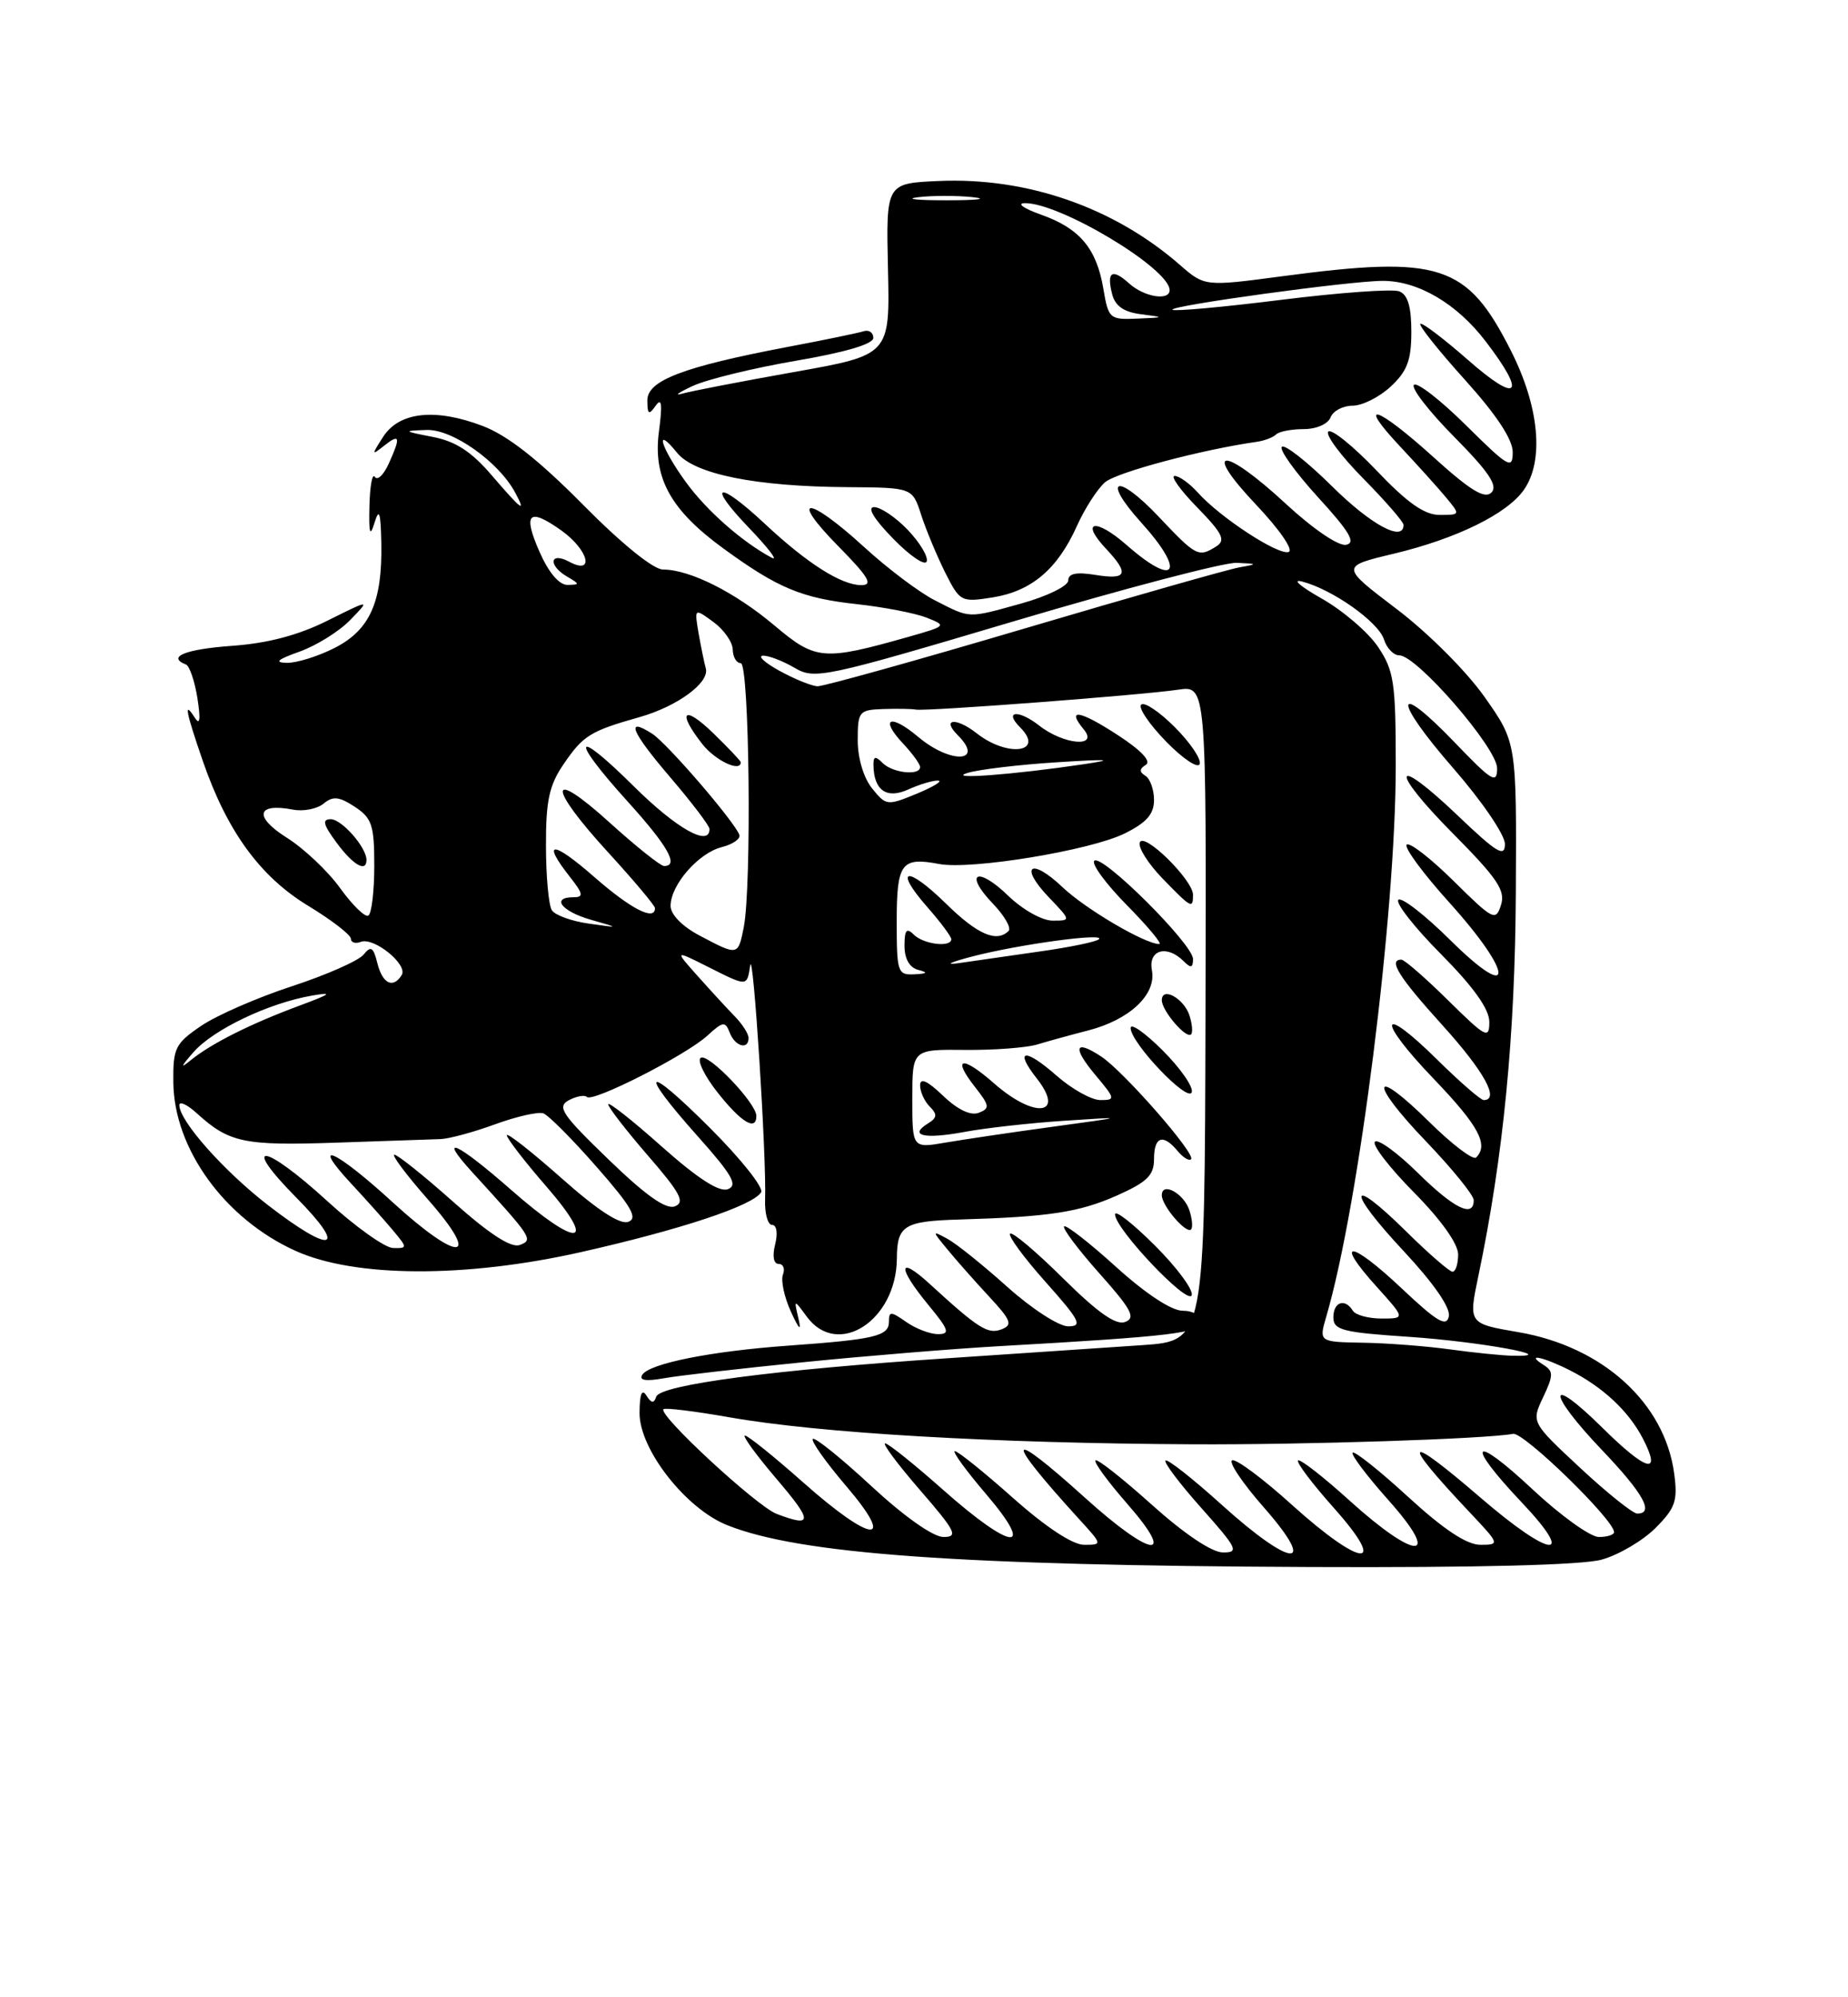 <?xml version="1.0" encoding="UTF-8" standalone="no"?>
<!DOCTYPE svg PUBLIC "-//W3C//DTD SVG 1.1//EN" "http://www.w3.org/Graphics/SVG/1.1/DTD/svg11.dtd" >
<svg xmlns="http://www.w3.org/2000/svg" xmlns:xlink="http://www.w3.org/1999/xlink" version="1.1" viewBox="0 0 237 256">
 <g >
 <path fill="currentColor"
d=" M 205.42 199.90 C 207.58 199.30 210.67 197.48 212.30 195.86 C 214.86 193.29 215.18 192.38 214.71 188.88 C 213.50 179.82 205.54 172.60 194.75 170.75 C 188.32 169.65 188.32 169.65 189.59 163.57 C 192.80 148.26 194.31 132.80 194.40 114.33 C 194.50 95.16 194.50 95.16 190.39 89.33 C 188.08 86.05 183.15 81.12 179.10 78.05 C 171.92 72.60 171.92 72.60 178.71 70.98 C 186.79 69.05 193.27 65.87 195.43 62.79 C 198.06 59.04 197.41 52.11 193.75 44.91 C 188.14 33.84 184.68 32.72 164.50 35.40 C 154.50 36.73 154.50 36.73 151.29 33.93 C 142.84 26.57 131.71 22.70 120.36 23.20 C 113.63 23.50 113.63 23.50 113.88 34.50 C 114.13 45.50 114.13 45.50 101.80 47.69 C 95.01 48.90 88.57 50.14 87.48 50.46 C 86.39 50.77 86.99 50.33 88.82 49.48 C 90.64 48.63 96.60 47.18 102.07 46.24 C 108.41 45.16 112.00 44.10 112.00 43.31 C 112.00 42.62 111.44 42.24 110.75 42.46 C 110.06 42.68 105.67 43.59 101.00 44.47 C 87.59 47.02 83.00 48.77 83.02 51.33 C 83.03 53.14 83.21 53.25 84.09 52.00 C 84.86 50.90 84.97 51.79 84.51 55.28 C 83.71 61.24 85.99 65.37 92.80 70.32 C 99.75 75.38 102.82 76.66 109.84 77.43 C 113.33 77.81 117.38 78.59 118.84 79.17 C 121.44 80.19 121.39 80.24 116.50 81.63 C 105.57 84.72 104.62 84.64 99.32 80.17 C 94.26 75.91 88.47 73.00 85.03 73.00 C 83.80 73.00 79.71 69.69 74.75 64.67 C 69.04 58.91 65.09 55.81 61.91 54.60 C 55.82 52.28 51.18 52.79 49.13 56.00 C 47.62 58.35 47.63 58.42 49.26 57.13 C 51.31 55.51 51.42 55.99 49.83 59.48 C 49.18 60.90 48.39 61.63 48.07 61.12 C 47.75 60.60 47.44 62.28 47.38 64.84 C 47.29 68.40 47.45 68.91 48.03 67.00 C 48.63 65.06 48.82 65.63 48.90 69.60 C 49.05 77.13 47.45 80.73 42.93 83.04 C 40.81 84.12 38.05 84.98 36.79 84.96 C 35.13 84.92 35.57 84.53 38.42 83.52 C 40.57 82.75 43.50 80.93 44.92 79.46 C 47.50 76.81 47.50 76.81 42.00 79.55 C 38.25 81.42 34.36 82.45 29.75 82.78 C 23.77 83.21 21.36 84.19 23.84 85.17 C 24.31 85.35 24.97 87.30 25.32 89.50 C 25.74 92.22 25.64 93.02 24.99 92.00 C 23.55 89.74 23.79 91.09 26.00 97.51 C 29.11 106.53 33.35 112.36 39.54 116.11 C 42.54 117.93 45.00 119.83 45.00 120.32 C 45.00 120.81 45.58 120.99 46.28 120.72 C 47.96 120.08 52.34 123.64 51.52 124.97 C 50.42 126.75 49.06 126.10 48.40 123.47 C 47.88 121.38 47.57 121.19 46.63 122.35 C 46.01 123.13 41.89 124.95 37.47 126.40 C 33.05 127.84 27.80 130.13 25.81 131.48 C 22.47 133.75 22.18 134.33 22.23 138.72 C 22.31 147.25 28.83 156.23 37.91 160.33 C 45.51 163.76 59.69 163.82 74.49 160.49 C 87.27 157.61 96.55 154.54 97.61 152.82 C 97.97 152.25 95.05 148.57 91.13 144.65 C 82.71 136.22 81.66 136.87 89.49 145.65 C 93.91 150.60 94.66 151.92 93.35 152.42 C 92.25 152.84 89.51 151.08 84.86 146.95 C 81.09 143.59 78.00 141.16 78.00 141.54 C 78.00 141.92 80.29 144.87 83.09 148.11 C 87.25 152.90 87.89 154.11 86.55 154.62 C 85.41 155.06 82.82 153.23 78.04 148.61 C 72.04 142.82 71.40 141.86 72.95 141.02 C 73.93 140.50 74.98 140.31 75.27 140.60 C 76.00 141.34 88.01 135.23 90.72 132.74 C 92.72 130.91 93.01 130.87 93.58 132.35 C 94.26 134.13 96.00 134.62 96.00 133.04 C 96.00 132.51 95.21 131.27 94.25 130.29 C 93.29 129.30 91.15 126.98 89.50 125.13 C 86.50 121.77 86.50 121.77 90.71 123.88 C 95.90 126.49 95.78 126.49 96.21 123.75 C 96.59 121.29 98.33 148.47 98.12 153.75 C 98.06 155.54 98.46 157.00 99.02 157.00 C 99.61 157.00 99.77 158.06 99.41 159.50 C 99.03 161.01 99.21 162.00 99.86 162.00 C 100.45 162.00 100.70 162.62 100.41 163.37 C 100.12 164.12 100.58 166.26 101.43 168.12 C 102.49 170.43 102.80 170.71 102.40 169.00 C 101.81 166.50 101.81 166.50 103.46 168.75 C 107.42 174.14 114.97 169.27 115.02 161.30 C 115.04 157.08 115.93 156.52 123.00 156.31 C 134.56 155.97 138.41 155.38 143.25 153.23 C 147.13 151.50 148.00 150.64 148.00 148.56 C 148.00 145.67 149.15 145.27 151.02 147.52 C 151.72 148.36 152.49 148.84 152.75 148.58 C 153.40 147.93 144.08 137.28 141.20 135.40 C 137.79 133.16 137.50 134.25 140.55 137.87 C 143.04 140.84 143.07 141.00 141.12 141.00 C 139.99 141.00 137.46 139.59 135.50 137.87 C 131.43 134.29 130.02 134.48 132.95 138.21 C 136.68 142.95 132.69 143.43 127.50 138.87 C 123.36 135.23 122.03 135.50 125.06 139.35 C 126.92 141.72 126.97 142.07 125.52 142.63 C 124.48 143.03 122.80 142.23 120.94 140.44 C 118.93 138.52 118.00 138.10 118.00 139.11 C 118.00 139.93 118.56 141.16 119.24 141.84 C 120.23 142.83 120.19 143.27 119.02 143.99 C 116.48 145.55 118.50 146.04 123.59 145.10 C 126.29 144.59 132.10 143.94 136.50 143.65 C 144.50 143.12 144.50 143.12 135.00 144.42 C 129.78 145.13 123.59 146.05 121.25 146.45 C 117.00 147.18 117.00 147.18 117.00 140.84 C 117.00 134.50 117.00 134.50 123.75 134.57 C 127.46 134.61 131.62 134.29 133.00 133.88 C 134.38 133.46 137.32 132.65 139.54 132.08 C 144.87 130.71 148.32 127.47 147.73 124.37 C 147.23 121.74 149.64 121.04 151.80 123.20 C 152.73 124.13 153.00 124.07 153.00 122.92 C 153.00 121.02 141.29 109.38 140.34 110.33 C 139.94 110.72 141.83 113.29 144.52 116.02 C 147.22 118.76 149.09 121.00 148.67 121.00 C 146.85 121.00 139.22 116.52 136.26 113.71 C 132.19 109.84 130.65 110.98 134.51 115.01 C 137.37 118.00 137.37 118.00 134.98 118.00 C 133.65 118.00 131.14 116.59 129.31 114.82 C 125.33 110.96 123.54 111.87 127.34 115.83 C 128.82 117.37 129.72 118.94 129.35 119.32 C 127.81 120.85 125.35 119.78 121.31 115.81 C 116.28 110.88 114.51 111.23 118.94 116.28 C 120.62 118.19 122.00 120.04 122.00 120.38 C 122.00 121.47 118.44 121.04 117.20 119.80 C 116.27 118.87 116.00 119.18 116.00 121.23 C 116.00 122.89 116.64 124.02 117.75 124.31 C 119.07 124.65 118.94 124.80 117.25 124.88 C 115.12 124.99 115.00 124.62 115.00 118.11 C 115.00 110.62 115.59 109.82 120.44 110.74 C 124.52 111.52 139.87 109.00 144.25 106.82 C 147.04 105.44 148.00 104.34 148.00 102.54 C 148.00 101.21 147.50 99.81 146.89 99.43 C 146.09 98.94 146.11 98.55 146.95 98.03 C 147.68 97.58 146.35 96.16 143.34 94.21 C 138.47 91.04 136.71 90.74 138.98 93.48 C 140.96 95.86 136.41 95.47 133.26 92.99 C 130.62 90.92 128.70 91.10 130.82 93.22 C 134.05 96.45 129.24 97.12 125.26 93.99 C 122.62 91.92 120.70 92.10 122.82 94.22 C 126.34 97.74 121.92 97.95 117.77 94.46 C 114.16 91.42 112.75 92.04 115.83 95.32 C 117.02 96.59 118.00 97.94 118.00 98.31 C 118.00 99.46 114.48 99.08 113.20 97.80 C 112.27 96.87 112.00 96.92 112.02 98.05 C 112.05 101.29 113.70 102.46 116.48 101.19 C 117.92 100.54 119.64 100.02 120.30 100.05 C 120.96 100.08 119.74 100.83 117.60 101.72 C 113.79 103.29 113.64 103.28 111.85 101.06 C 110.76 99.72 110.00 97.18 110.00 94.89 C 110.00 91.19 110.16 90.99 113.25 90.88 C 115.04 90.82 116.93 90.85 117.46 90.95 C 118.71 91.20 146.38 89.10 151.10 88.40 C 154.71 87.87 154.71 87.87 154.60 129.87 C 154.50 171.86 154.50 171.86 146.50 172.41 C 142.10 172.71 130.86 173.47 121.53 174.09 C 99.30 175.56 84.67 177.49 84.16 179.02 C 83.86 179.91 83.53 179.87 82.89 178.86 C 82.32 177.95 82.03 178.69 82.02 181.11 C 82.00 185.76 87.93 193.35 93.25 195.48 C 102.51 199.19 122.98 200.66 168.00 200.85 C 189.52 200.94 202.90 200.60 205.42 199.90 Z  M 103.00 174.60 C 110.97 173.80 122.22 172.88 128.00 172.55 C 150.55 171.27 154.00 170.85 154.00 169.40 C 154.00 168.60 153.00 168.00 151.67 168.00 C 150.24 168.00 146.93 165.82 143.13 162.38 C 139.71 159.28 136.71 156.95 136.47 157.19 C 136.23 157.44 138.27 160.15 141.00 163.22 C 145.11 167.83 145.69 168.91 144.30 169.44 C 143.12 169.89 140.80 168.26 136.34 163.85 C 132.88 160.42 129.82 157.84 129.54 158.12 C 129.26 158.41 131.31 161.19 134.10 164.32 C 138.50 169.26 138.88 170.00 136.99 170.00 C 135.79 170.00 132.29 167.73 129.16 164.92 C 126.05 162.13 122.60 159.37 121.50 158.78 C 119.51 157.71 119.51 157.72 121.47 160.10 C 122.55 161.42 124.94 164.13 126.79 166.12 C 129.69 169.24 129.91 169.82 128.43 170.39 C 126.69 171.05 125.47 170.28 119.25 164.58 C 115.14 160.82 115.04 162.38 119.07 167.27 C 121.70 170.46 121.88 171.00 120.30 171.00 C 119.28 171.00 117.44 170.30 116.22 169.44 C 114.23 168.05 114.00 168.05 114.00 169.42 C 114.00 171.25 112.18 171.68 101.15 172.47 C 91.20 173.18 83.27 174.76 82.36 176.22 C 81.93 176.93 82.84 177.07 85.11 176.66 C 86.97 176.32 95.03 175.40 103.00 174.60 Z  M 148.12 159.65 C 145.30 156.83 143.00 155.03 143.00 155.65 C 143.00 157.51 152.37 167.38 152.83 166.01 C 153.06 165.33 150.94 162.46 148.12 159.65 Z  M 152.55 155.17 C 151.86 152.98 149.00 151.40 149.00 153.20 C 149.00 154.55 152.13 158.20 152.75 157.58 C 152.99 157.34 152.90 156.26 152.55 155.17 Z  M 97.00 143.03 C 97.00 141.40 90.86 134.97 89.87 135.58 C 89.37 135.89 90.35 137.92 92.06 140.07 C 95.07 143.87 97.00 145.03 97.00 143.03 Z  M 149.12 134.65 C 146.85 132.38 145.00 131.08 145.00 131.76 C 145.00 133.66 152.37 141.40 152.84 139.99 C 153.06 139.32 151.39 136.92 149.12 134.65 Z  M 152.55 130.17 C 151.86 127.98 149.00 126.40 149.00 128.20 C 149.00 129.55 152.13 133.20 152.75 132.58 C 152.99 132.34 152.90 131.26 152.55 130.17 Z  M 153.00 114.69 C 153.00 112.79 146.65 106.55 146.17 107.99 C 145.95 108.64 147.26 110.71 149.08 112.59 C 152.80 116.42 153.00 116.53 153.00 114.69 Z  M 150.65 93.19 C 148.68 91.21 146.74 89.92 146.35 90.32 C 145.95 90.71 147.40 92.84 149.55 95.05 C 151.71 97.26 153.65 98.56 153.86 97.92 C 154.07 97.29 152.63 95.16 150.65 93.19 Z  M 147.71 192.86 C 143.97 189.50 140.72 186.94 140.49 187.18 C 140.25 187.41 142.11 189.94 144.61 192.80 C 151.02 200.13 147.63 199.63 139.18 192.00 C 128.96 182.78 128.63 184.01 138.43 194.75 C 141.39 197.99 141.39 198.00 139.03 198.00 C 137.56 198.00 134.12 195.73 129.92 192.00 C 126.21 188.70 122.85 186.00 122.46 186.00 C 122.08 186.00 123.87 188.47 126.46 191.50 C 132.94 199.09 129.80 198.80 121.00 191.00 C 117.28 187.70 113.91 185.00 113.52 185.00 C 113.12 185.00 115.14 187.70 118.00 191.00 C 122.57 196.27 122.93 197.00 121.00 197.00 C 119.68 197.00 115.99 194.40 111.75 190.48 C 107.88 186.89 104.50 184.17 104.24 184.43 C 103.98 184.69 105.90 187.40 108.50 190.45 C 115.05 198.11 111.85 197.85 103.00 190.00 C 99.28 186.70 95.92 184.00 95.54 184.00 C 95.16 184.00 96.96 186.47 99.54 189.50 C 104.27 195.03 104.28 195.82 99.60 194.04 C 97.04 193.06 84.33 181.31 85.09 180.62 C 85.31 180.41 89.10 180.88 93.50 181.65 C 105.13 183.70 127.37 184.99 153.00 185.12 C 167.36 185.19 190.45 184.44 194.05 183.78 C 195.41 183.53 207.00 194.80 207.00 196.38 C 207.00 196.72 206.12 197.00 205.04 197.00 C 203.96 197.00 200.13 194.25 196.54 190.89 C 188.78 183.63 187.80 184.80 195.15 192.56 C 202.27 200.09 198.90 199.73 189.92 192.00 C 180.10 183.54 179.46 184.28 188.40 193.75 C 192.35 197.93 192.38 198.00 189.85 198.00 C 188.11 198.00 185.15 196.04 180.60 191.87 C 176.93 188.50 173.72 185.95 173.47 186.19 C 173.23 186.44 175.31 189.19 178.10 192.32 C 184.99 200.05 181.66 200.09 173.13 192.38 C 169.71 189.28 166.71 186.95 166.47 187.19 C 166.23 187.44 168.31 190.19 171.10 193.32 C 178.14 201.22 174.65 200.96 165.73 192.92 C 162.03 189.57 158.56 186.98 158.03 187.17 C 157.50 187.35 159.34 190.09 162.12 193.25 C 169.12 201.23 165.68 201.00 156.69 192.88 C 152.96 189.51 149.71 186.96 149.47 187.20 C 149.23 187.44 151.31 190.19 154.10 193.32 C 158.69 198.47 158.94 199.00 156.83 198.98 C 155.40 198.97 151.87 196.59 147.71 192.86 Z  M 202.66 188.15 C 196.38 182.30 196.38 182.30 197.90 179.09 C 199.23 176.28 199.24 175.76 197.96 174.95 C 195.54 173.42 197.87 173.89 201.30 175.62 C 205.53 177.75 208.85 180.85 210.67 184.34 C 213.17 189.15 211.21 188.64 205.48 182.98 C 198.33 175.92 198.35 178.42 205.50 185.91 C 210.77 191.44 212.19 194.00 209.97 194.00 C 209.41 194.00 206.12 191.37 202.66 188.15 Z  M 186.00 172.96 C 182.97 172.54 177.94 172.15 174.82 172.10 C 169.14 172.00 169.14 172.00 170.09 168.75 C 174.29 154.42 179.00 117.10 179.00 98.18 C 179.00 87.47 178.78 85.96 176.72 82.90 C 175.46 81.03 172.20 78.24 169.47 76.70 C 166.74 75.15 165.62 74.18 167.00 74.54 C 170.91 75.56 176.77 79.71 177.49 81.96 C 177.84 83.08 178.73 84.00 179.46 84.00 C 181.71 84.00 192.00 95.88 192.00 98.47 C 192.00 100.54 191.34 100.14 186.57 95.17 C 178.72 87.01 178.58 89.53 186.39 98.48 C 190.07 102.71 193.00 107.00 193.00 108.18 C 193.00 109.94 191.97 109.32 186.95 104.53 C 178.54 96.51 178.09 98.52 186.41 106.91 C 192.04 112.59 193.09 114.15 192.50 115.99 C 191.83 118.11 191.50 117.94 186.42 112.92 C 183.47 110.00 180.76 107.91 180.40 108.26 C 180.05 108.62 182.51 111.96 185.88 115.69 C 194.18 124.89 194.30 128.71 186.03 120.53 C 182.74 117.27 179.73 114.94 179.33 115.33 C 178.94 115.73 181.40 118.87 184.81 122.30 C 189.00 126.53 191.00 129.34 191.00 130.99 C 191.00 133.23 190.56 132.99 185.72 128.22 C 182.81 125.35 180.11 123.00 179.72 123.00 C 177.99 123.00 179.39 125.23 185.00 131.42 C 190.34 137.32 192.37 141.00 190.28 141.00 C 189.89 141.00 187.20 138.66 184.31 135.81 C 176.86 128.46 176.49 130.60 183.88 138.29 C 189.63 144.29 190.95 146.72 189.31 148.36 C 188.93 148.74 186.24 146.70 183.33 143.83 C 175.87 136.46 175.47 138.58 182.88 146.29 C 186.24 149.80 189.00 153.19 189.00 153.83 C 189.00 156.15 186.48 154.91 181.81 150.31 C 179.19 147.73 176.72 145.94 176.33 146.34 C 175.94 146.73 178.18 149.64 181.31 152.81 C 184.80 156.33 187.00 159.42 187.00 160.78 C 187.00 162.00 186.68 163.00 186.28 163.00 C 185.89 163.00 183.20 160.66 180.31 157.81 C 172.86 150.46 172.64 152.47 180.02 160.36 C 183.85 164.46 186.03 167.60 185.81 168.71 C 185.52 170.14 184.31 169.43 179.71 165.09 C 173.16 158.92 171.01 158.79 176.54 164.91 C 180.23 169.00 180.23 169.00 177.18 169.00 C 175.49 169.00 173.84 168.55 173.50 168.00 C 172.49 166.36 171.00 166.86 171.00 168.85 C 171.00 170.48 172.17 170.78 180.75 171.35 C 189.80 171.96 200.51 173.92 194.00 173.77 C 192.62 173.74 189.03 173.38 186.00 172.96 Z  M 42.00 153.97 C 33.82 146.49 30.72 146.13 38.00 153.50 C 44.70 160.28 42.62 160.84 34.37 154.47 C 28.67 150.06 23.00 143.67 23.00 141.65 C 23.00 141.10 24.01 141.57 25.25 142.70 C 29.38 146.46 31.28 146.86 43.05 146.46 C 49.35 146.24 55.40 146.03 56.50 146.00 C 57.60 145.96 60.75 145.11 63.50 144.10 C 66.25 143.10 69.03 142.47 69.68 142.70 C 70.33 142.93 73.41 146.02 76.51 149.56 C 80.97 154.64 81.83 156.13 80.59 156.60 C 79.54 157.01 76.63 155.11 72.00 151.00 C 68.15 147.59 65.00 145.12 65.00 145.51 C 65.00 145.91 67.29 148.88 70.10 152.11 C 76.77 159.82 74.13 160.04 65.54 152.50 C 58.60 146.41 55.98 145.22 60.57 150.25 C 68.28 158.69 68.42 158.90 66.67 159.57 C 65.57 159.99 62.84 158.23 58.19 154.10 C 54.42 150.74 50.99 148.00 50.58 148.00 C 50.17 148.00 52.11 150.59 54.89 153.75 C 61.90 161.72 58.92 161.93 50.34 154.08 C 43.02 147.37 39.60 145.86 45.08 151.75 C 47.00 153.81 49.41 156.51 50.44 157.75 C 52.27 159.95 52.27 160.00 50.40 159.96 C 49.36 159.93 45.58 157.24 42.00 153.97 Z  M 24.85 134.82 C 27.41 131.93 34.46 128.57 40.00 127.61 C 42.78 127.13 42.46 127.39 38.45 128.88 C 32.23 131.18 27.14 133.72 24.50 135.86 C 23.06 137.04 23.15 136.75 24.85 134.82 Z  M 124.67 122.60 C 130.61 121.05 141.77 119.53 140.94 120.38 C 140.63 120.70 137.26 121.40 133.44 121.94 C 129.62 122.49 124.92 123.16 123.00 123.44 C 121.08 123.72 121.83 123.34 124.67 122.60 Z  M 89.75 119.93 C 87.49 118.74 86.00 117.22 86.00 116.11 C 86.00 113.43 89.57 109.33 92.56 108.58 C 93.98 108.22 95.00 107.51 94.82 107.01 C 94.24 105.35 85.55 95.26 83.65 94.05 C 80.13 91.79 80.95 93.78 85.95 99.62 C 88.72 102.86 90.99 105.84 90.99 106.25 C 91.02 108.61 86.76 106.21 81.28 100.78 C 73.54 93.11 73.00 94.45 80.50 102.74 C 85.66 108.44 87.11 111.00 85.17 111.00 C 84.71 111.00 81.56 108.49 78.17 105.42 C 70.26 98.26 70.15 100.70 78.00 109.26 C 81.30 112.86 84.00 116.08 84.00 116.40 C 84.00 118.10 80.91 116.51 76.23 112.42 C 70.86 107.72 69.40 107.70 73.07 112.37 C 74.79 114.55 74.88 115.00 73.57 115.00 C 70.63 115.00 71.99 116.80 75.75 117.88 C 79.50 118.95 79.50 118.95 75.50 118.38 C 73.30 118.07 71.17 117.30 70.77 116.66 C 70.36 116.02 70.02 112.30 70.02 108.40 C 70.00 102.66 70.43 100.66 72.25 97.99 C 74.79 94.26 75.68 93.71 82.00 91.92 C 86.89 90.54 91.06 87.47 90.51 85.64 C 90.33 85.01 89.92 83.02 89.60 81.22 C 89.04 77.93 89.04 77.93 91.49 79.72 C 92.83 80.70 93.95 82.29 93.97 83.25 C 93.99 84.21 94.45 85.00 95.00 85.00 C 96.11 85.00 96.42 113.63 95.38 118.88 C 94.65 122.52 94.65 122.52 89.75 119.93 Z  M 95.00 97.70 C 95.00 97.53 93.42 95.87 91.50 94.00 C 87.67 90.29 86.77 91.16 90.07 95.37 C 91.74 97.49 95.00 99.03 95.00 97.70 Z  M 43.64 113.86 C 42.08 111.68 38.98 108.75 36.75 107.35 C 32.51 104.67 32.92 102.88 37.57 103.77 C 38.91 104.03 40.68 103.68 41.50 103.00 C 42.70 102.01 43.48 102.09 45.49 103.40 C 47.70 104.85 48.00 105.75 48.00 110.96 C 48.00 114.22 47.66 117.09 47.24 117.35 C 46.83 117.61 45.21 116.03 43.64 113.86 Z  M 47.00 110.22 C 47.00 108.61 43.83 105.00 42.41 105.00 C 41.28 105.00 41.45 105.69 43.16 108.00 C 45.28 110.88 47.00 111.87 47.00 110.22 Z  M 124.08 99.07 C 125.49 98.63 130.67 98.01 135.58 97.70 C 142.23 97.28 143.10 97.34 139.00 97.95 C 129.92 99.30 121.24 99.95 124.08 99.07 Z  M 100.00 86.00 C 98.08 84.95 97.11 84.06 97.85 84.04 C 98.59 84.02 100.40 84.72 101.89 85.59 C 104.48 87.12 105.61 86.88 130.16 79.59 C 144.22 75.42 157.03 72.06 158.61 72.14 C 161.31 72.26 161.33 72.30 159.00 72.71 C 157.62 72.94 145.18 76.48 131.35 80.57 C 117.52 84.66 105.60 87.98 104.85 87.96 C 104.11 87.94 101.92 87.05 100.00 86.00 Z  M 119.90 76.95 C 117.92 75.95 113.80 72.85 110.76 70.06 C 103.60 63.52 101.07 63.47 107.50 70.00 C 111.40 73.96 112.02 75.00 110.46 75.00 C 107.89 74.99 103.54 72.23 98.08 67.13 C 92.06 61.50 90.52 61.89 96.04 67.64 C 98.49 70.20 99.83 71.93 99.00 71.50 C 95.21 69.49 90.61 65.45 87.93 61.75 C 84.74 57.35 83.86 54.37 86.83 58.03 C 89.05 60.78 96.92 62.37 108.76 62.44 C 117.01 62.50 117.01 62.50 118.14 66.00 C 118.76 67.92 120.15 71.24 121.21 73.37 C 123.11 77.14 123.26 77.21 127.32 76.57 C 132.29 75.77 135.62 72.95 138.10 67.44 C 139.10 65.20 140.73 62.68 141.71 61.82 C 143.19 60.54 154.06 57.64 161.23 56.62 C 162.18 56.48 163.27 56.06 163.65 55.69 C 164.02 55.31 165.62 55.00 167.20 55.00 C 168.82 55.00 170.31 54.35 170.64 53.50 C 170.95 52.67 172.23 52.00 173.46 52.00 C 174.70 52.00 176.90 50.90 178.35 49.55 C 180.47 47.58 181.00 46.18 181.00 42.52 C 181.00 39.29 180.54 37.76 179.44 37.34 C 178.58 37.01 171.78 37.50 164.33 38.43 C 156.88 39.36 150.60 39.93 150.37 39.70 C 149.87 39.20 173.23 35.99 177.35 36.00 C 181.89 36.00 186.86 38.93 190.56 43.79 C 195.83 50.68 194.73 51.81 188.27 46.14 C 185.12 43.38 182.37 41.30 182.15 41.51 C 181.94 41.73 184.51 44.96 187.88 48.69 C 191.91 53.16 194.00 56.32 194.00 57.95 C 194.00 60.22 193.47 59.91 188.03 54.53 C 184.74 51.27 181.73 48.94 181.33 49.33 C 180.94 49.73 183.27 52.74 186.52 56.02 C 190.96 60.51 192.13 62.27 191.27 63.13 C 190.41 63.99 188.58 62.88 183.89 58.64 C 176.57 52.02 173.83 51.13 179.58 57.25 C 181.77 59.59 184.41 62.51 185.44 63.75 C 187.30 65.99 187.30 66.00 184.63 66.00 C 182.68 66.00 180.49 64.46 176.52 60.29 C 173.53 57.16 170.75 54.92 170.35 55.32 C 169.95 55.72 171.95 58.41 174.81 61.31 C 177.66 64.20 180.00 66.89 180.00 67.28 C 180.00 69.53 175.82 67.27 170.81 62.31 C 167.64 59.18 164.76 56.91 164.39 57.27 C 164.03 57.63 166.12 60.53 169.02 63.72 C 173.10 68.17 173.92 69.58 172.63 69.83 C 171.66 70.02 168.38 67.79 164.91 64.58 C 156.87 57.14 154.01 57.21 161.08 64.68 C 164.10 67.87 165.93 70.52 165.26 70.75 C 163.92 71.19 156.49 66.34 153.60 63.12 C 152.55 61.95 151.22 61.00 150.64 61.00 C 150.07 61.00 151.37 62.82 153.54 65.04 C 156.80 68.38 157.22 69.25 155.99 70.03 C 153.70 71.47 153.42 71.33 148.63 66.26 C 143.25 60.56 141.16 61.22 146.36 66.98 C 152.13 73.36 150.81 75.41 144.50 69.87 C 140.52 66.37 138.45 66.72 141.83 70.32 C 144.86 73.55 144.55 74.35 140.50 73.69 C 138.04 73.29 137.00 73.50 137.00 74.40 C 137.00 75.10 134.32 76.42 131.02 77.34 C 124.02 79.28 124.51 79.30 119.90 76.95 Z  M 116.42 67.92 C 114.88 66.31 112.94 65.00 112.11 65.00 C 111.16 65.00 112.06 66.50 114.54 69.04 C 116.70 71.26 118.64 72.57 118.85 71.96 C 119.05 71.34 117.96 69.53 116.42 67.92 Z  M 69.20 70.75 C 67.01 65.78 67.80 65.01 71.99 67.99 C 75.48 70.48 76.31 73.77 73.00 72.00 C 70.49 70.66 70.26 72.47 72.75 73.92 C 74.38 74.87 74.38 74.94 72.79 74.97 C 71.72 74.99 70.37 73.40 69.20 70.75 Z  M 63.00 60.85 C 60.44 57.87 58.41 56.56 55.50 56.00 C 51.68 55.26 51.65 55.22 54.72 55.11 C 58.03 55.00 63.96 59.19 66.07 63.14 C 67.54 65.87 66.91 65.40 63.00 60.85 Z  M 141.50 37.00 C 140.63 31.84 138.46 29.26 133.50 27.51 C 131.30 26.73 130.36 26.07 131.40 26.04 C 135.86 25.94 150.00 34.41 150.00 37.19 C 150.00 38.60 146.73 38.07 144.82 36.34 C 142.62 34.35 141.88 34.82 142.64 37.74 C 143.03 39.24 144.16 40.01 146.35 40.28 C 149.40 40.67 149.38 40.69 145.84 40.84 C 142.31 40.99 142.15 40.86 141.50 37.00 Z  M 117.73 25.28 C 119.50 25.06 122.65 25.05 124.73 25.27 C 126.80 25.49 125.35 25.67 121.50 25.67 C 117.65 25.68 115.95 25.50 117.73 25.28 Z "/>
</g>
</svg>